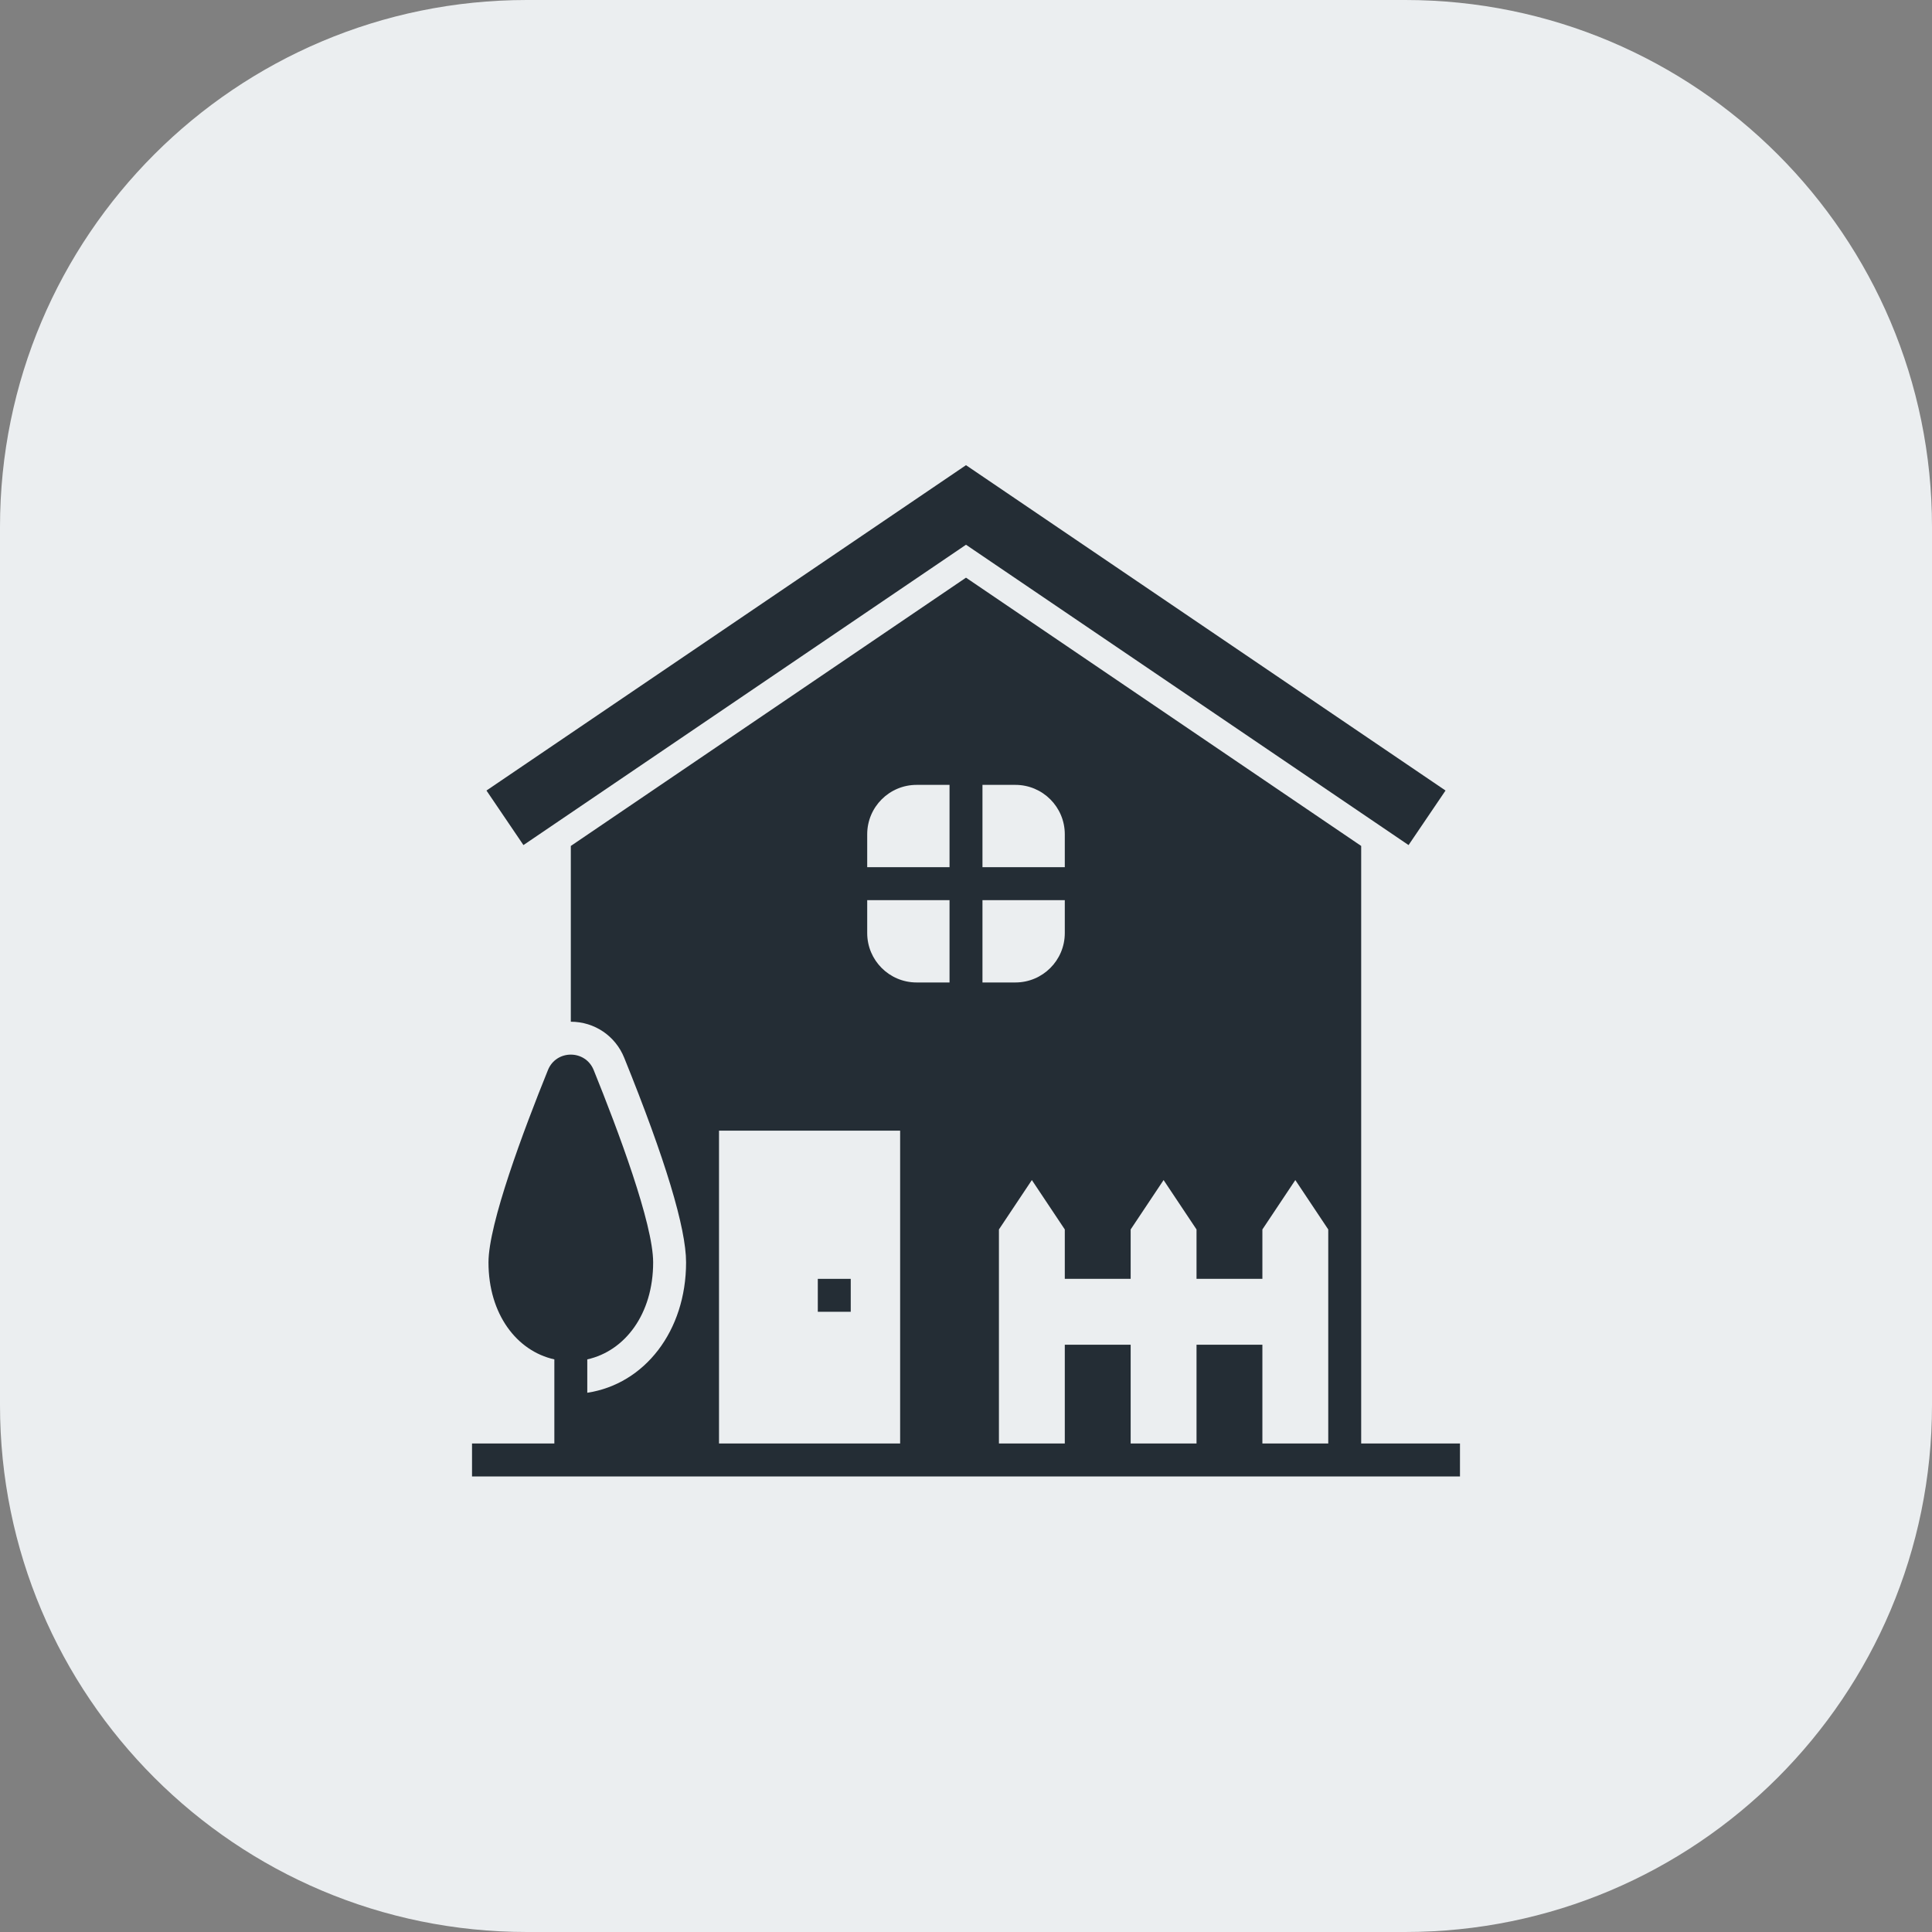 <svg width="44" height="44" viewBox="0 0 44 44" fill="none" xmlns="http://www.w3.org/2000/svg">
<rect x="0" y="0" width="44" height="44" fill="#808080" stroke="none"/>
<path d="M0 12C0 5.373 5.373 0 12 0H32C38.627 0 44 5.373 44 12V32C44 38.627 38.627 44 32 44H12C5.373 44 0 38.627 0 32V12Z" fill="#EBEEF0"/>
<g clip-path="url(#clip0_1_27115)">
<path d="M18.625 29.125H19.375V29.875H18.625V29.125Z" fill="#242D35"/>
<path d="M31 32.875V19.266L22 13.156L13 19.266V23.269C13.538 23.269 14.015 23.591 14.216 24.09C15.151 26.4 15.625 27.968 15.625 28.75C15.625 30.314 14.68 31.522 13.375 31.719V30.959C14.231 30.769 14.875 29.929 14.875 28.75C14.875 27.871 14.076 25.742 13.521 24.37C13.331 23.901 12.668 23.901 12.479 24.37C11.924 25.742 11.125 27.871 11.125 28.75C11.125 29.929 11.769 30.769 12.625 30.959V32.875H10.75V33.625H33.25V32.875H31ZM25.75 28L26.5 26.875L27.25 28V29.125H28.75V28L29.5 26.875L30.25 28V32.875H28.75V30.625H27.25V32.875H25.75V30.625H24.25V32.875H22.75V28L23.5 26.875L24.25 28V29.125H25.75V28ZM22.375 20.5H24.25V21.25C24.25 21.871 23.746 22.375 23.125 22.375H22.375V20.5ZM23.125 17.875C23.746 17.875 24.25 18.379 24.25 19V19.75H22.375V17.875H23.125ZM19.75 19C19.75 18.379 20.254 17.875 20.875 17.875H21.625V19.75H19.75V19ZM19.75 20.5H21.625V22.375H20.875C20.254 22.375 19.75 21.871 19.75 21.25V20.5ZM20.5 25.75V32.875H16.375V25.75H20.5Z" fill="#242D35"/>
<path d="M22 12.406L32.079 19.246L32.921 18.004L22 10.594L11.079 18.004L11.921 19.246L22 12.406Z" fill="#242D35"/>
</g>
<defs>
<clipPath id="clip0_1_27115">
<rect width="24" height="24" fill="white" transform="translate(10 10)"/>
</clipPath>
</defs>
</svg>
